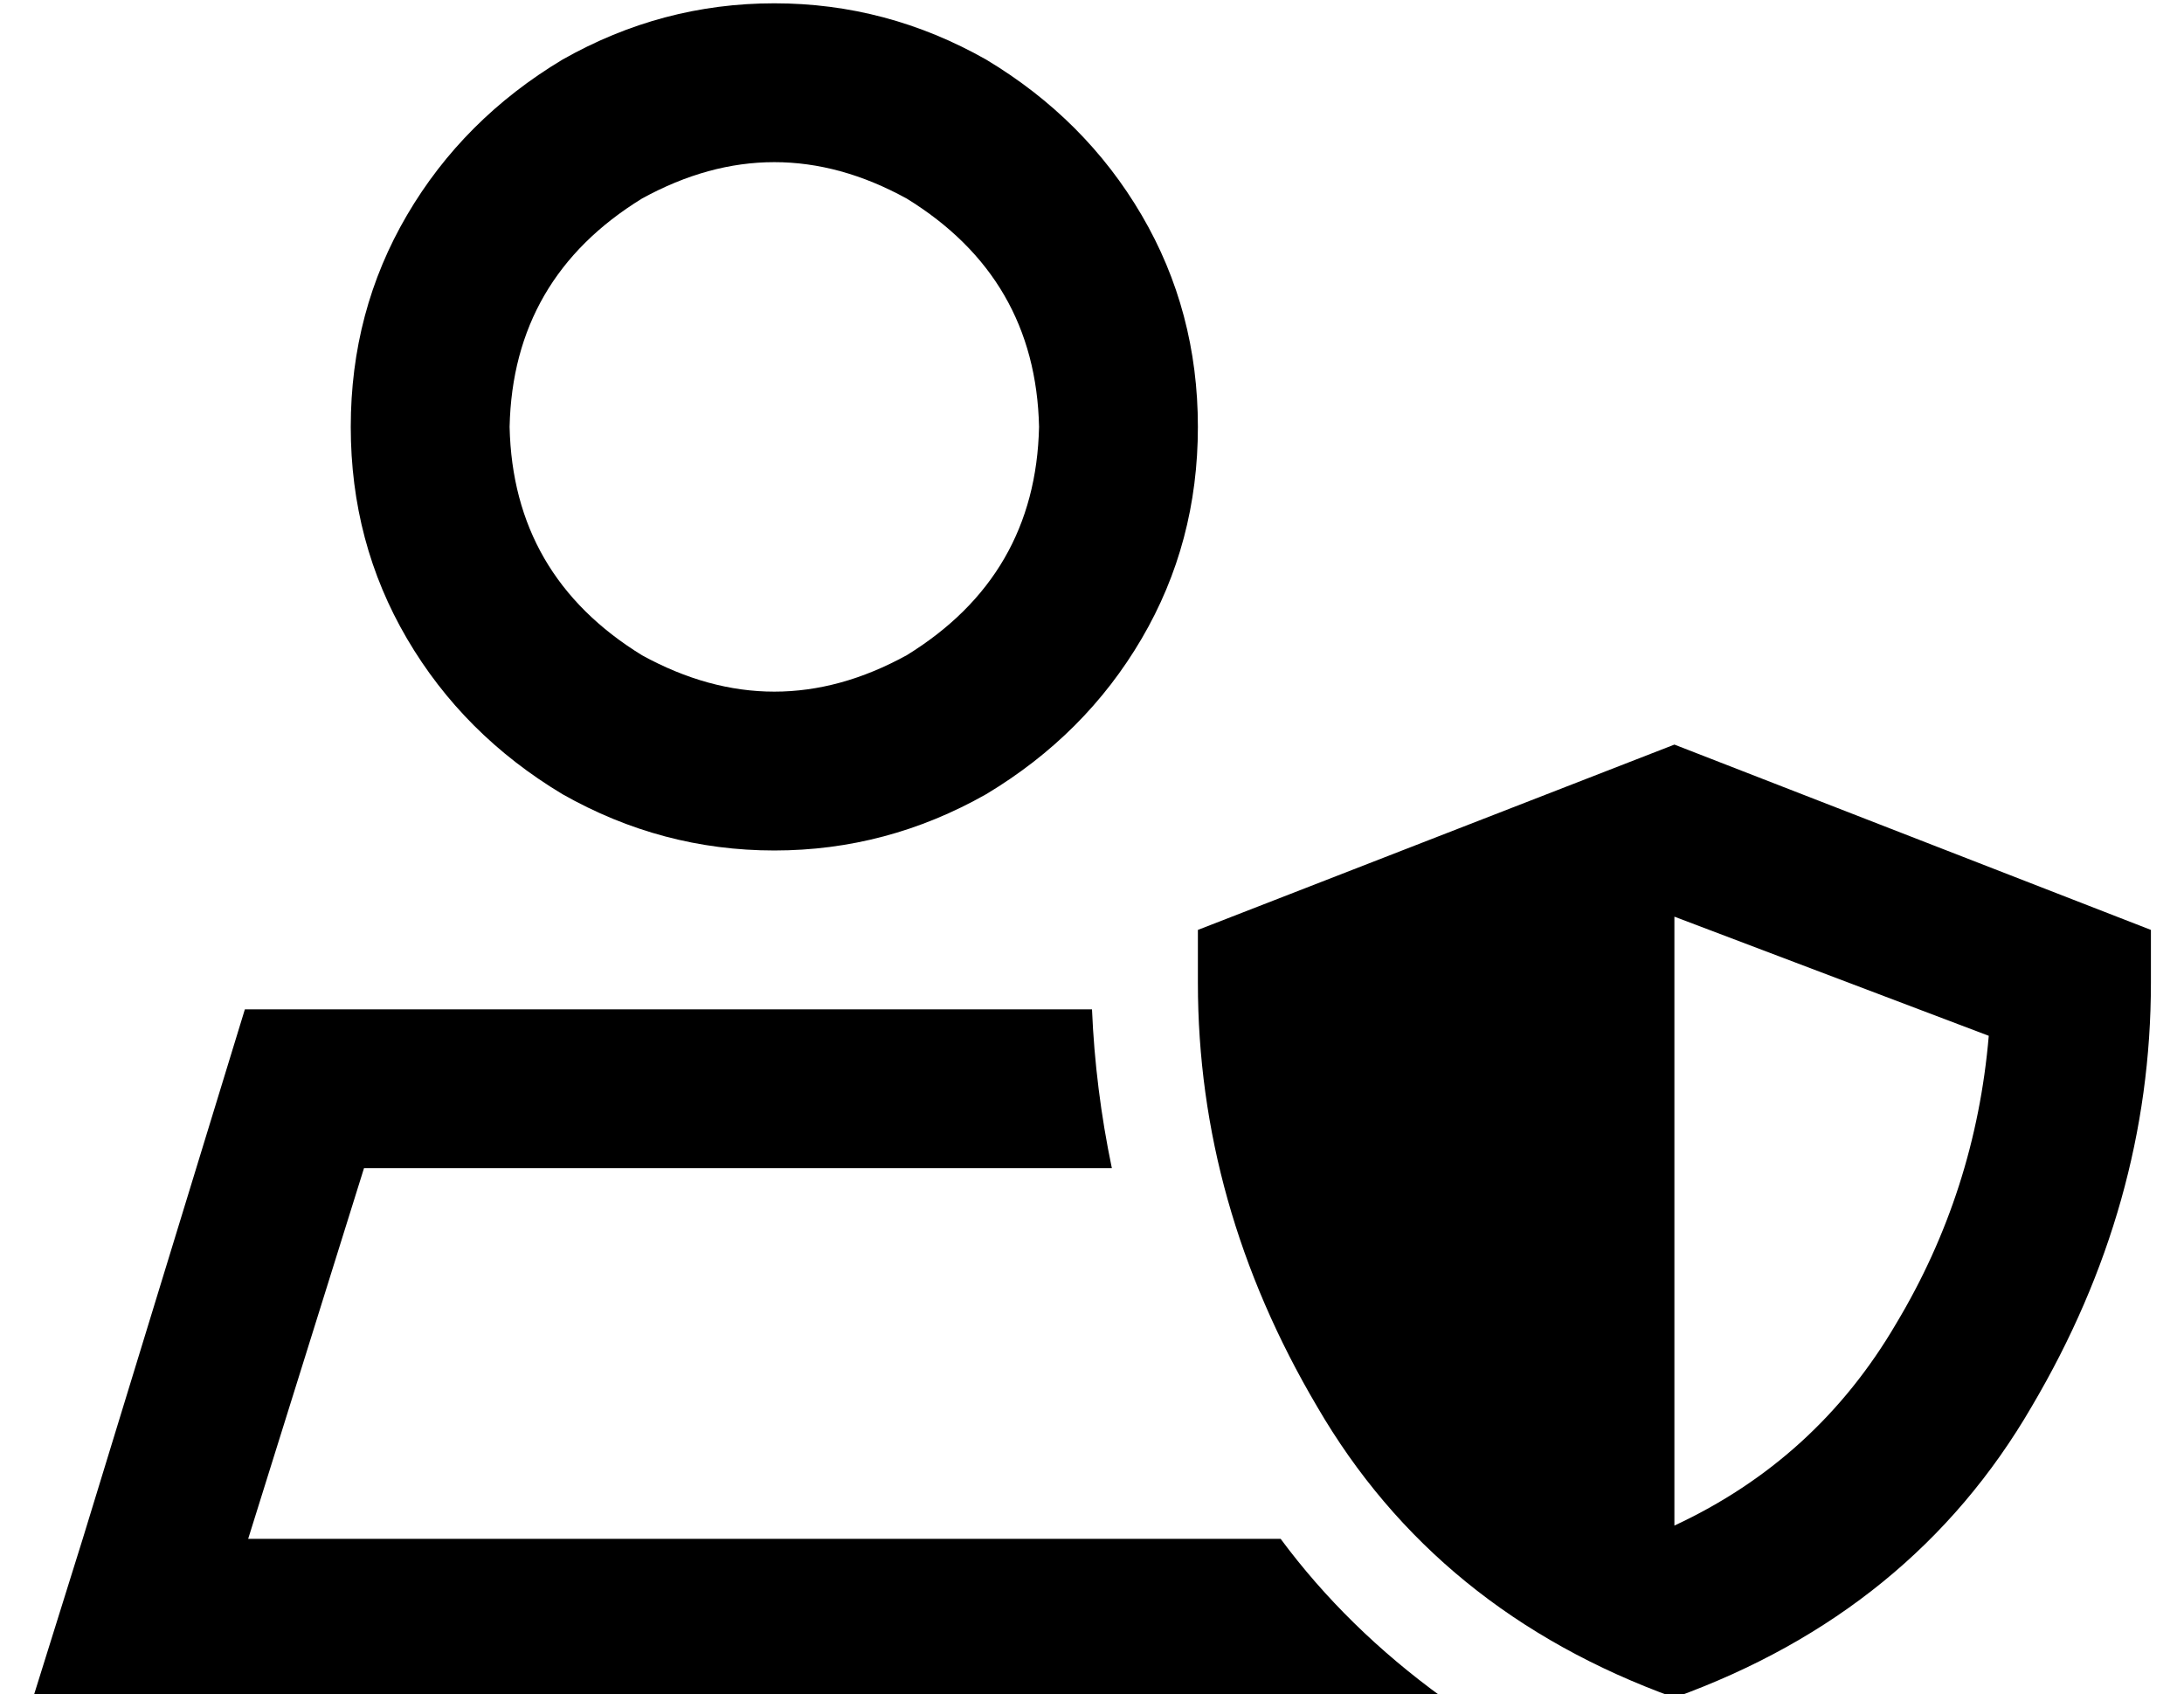 <?xml version="1.0" standalone="no"?>
<!DOCTYPE svg PUBLIC "-//W3C//DTD SVG 1.1//EN" "http://www.w3.org/Graphics/SVG/1.1/DTD/svg11.dtd" >
<svg xmlns="http://www.w3.org/2000/svg" xmlns:xlink="http://www.w3.org/1999/xlink" version="1.1" viewBox="-10 -40 660 512">
   <path fill="currentColor"
d="M144 89q1 -45 40 -69q40 -22 80 0q39 24 40 69q-1 45 -40 69q-40 22 -80 0q-39 -24 -40 -69v0zM352 89q0 -35 -17 -64v0v0q-17 -29 -47 -47q-30 -17 -64 -17t-64 17q-30 18 -47 47t-17 64t17 64t47 47q30 17 64 17t64 -17q30 -18 47 -47t17 -64v0zM65 425l35 -112
l-35 112l35 -112h226v0q-5 -24 -6 -48h-256v0l-49 160v0l-15 48v0h50h376q-29 -21 -49 -48h-312v0zM591 273q-4 47 -28 87v0v0q-24 41 -67 61v-184v0l95 36v0zM496 473q72 -26 108 -88v0v0q36 -61 36 -128v-16v0l-144 -56v0l-144 56v0v16v0q0 67 36 128q36 62 108 88v0z" />
</svg>
